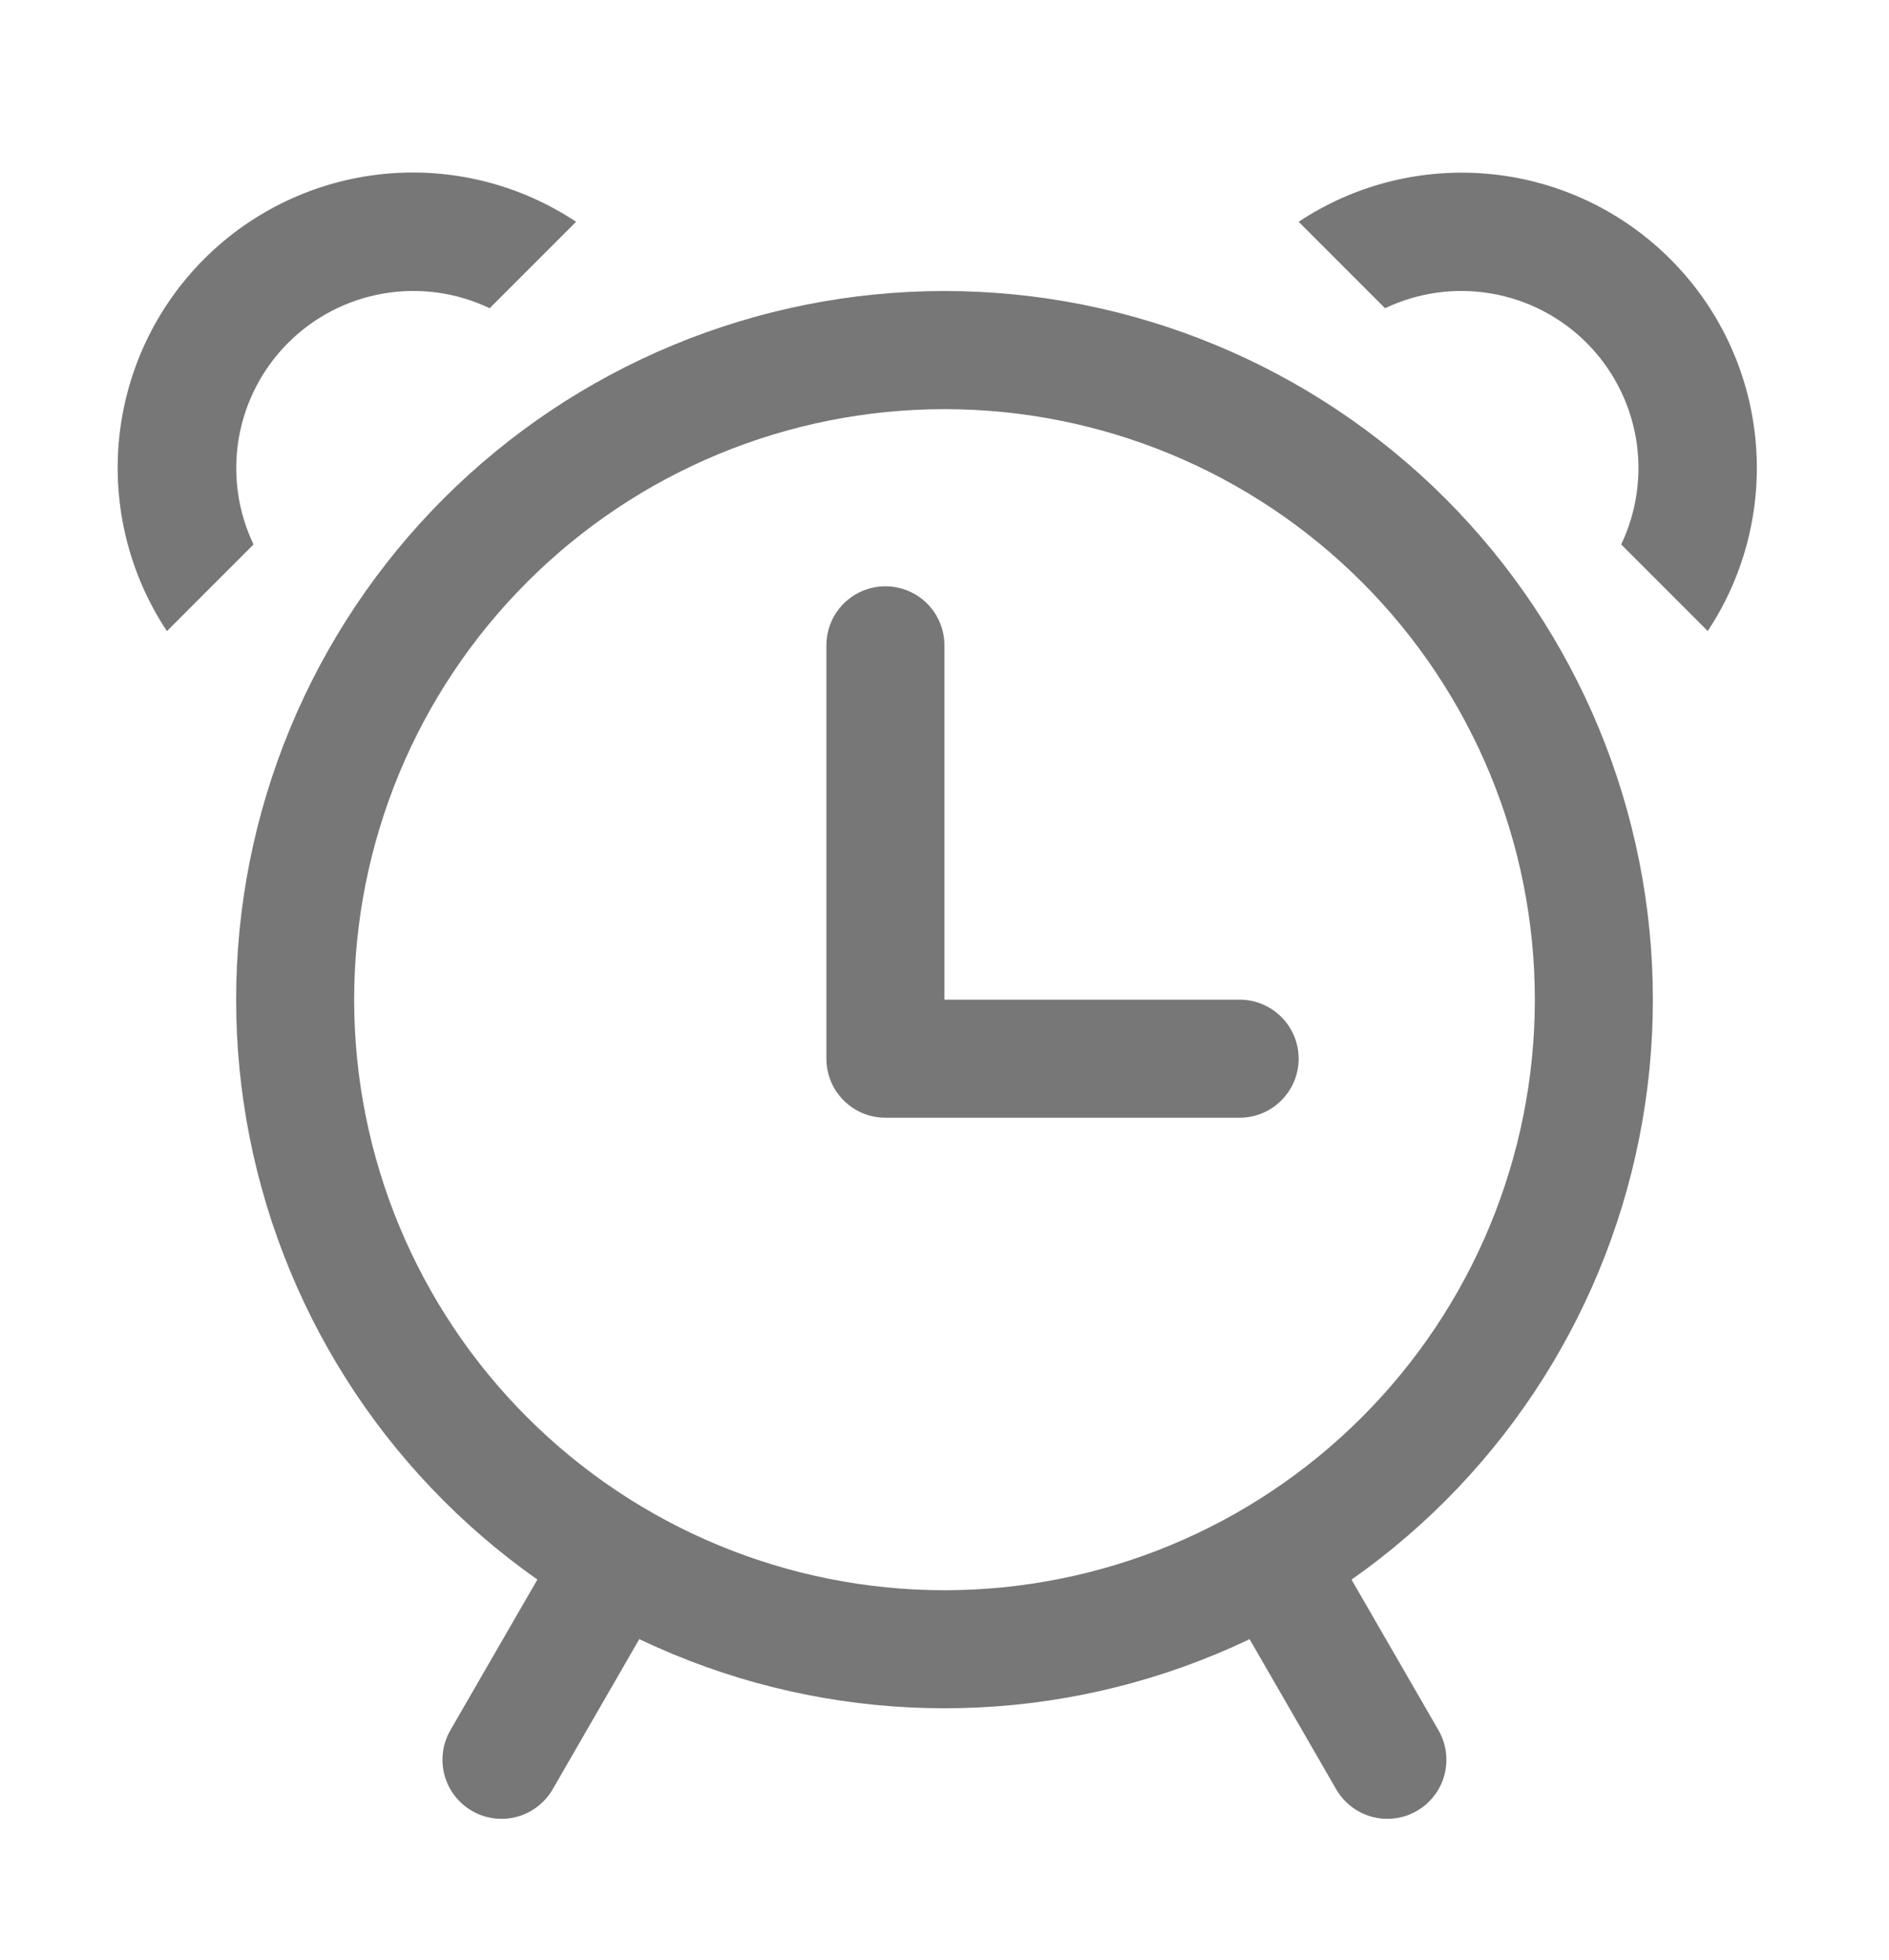 <svg width="27" height="28" viewBox="0 0 27 28" fill="none" xmlns="http://www.w3.org/2000/svg">
<path d="M13.5 22.721C15.738 22.721 17.884 21.832 19.466 20.249C21.049 18.667 21.938 16.521 21.938 14.283C21.938 12.045 21.049 9.899 19.466 8.317C17.884 6.734 15.738 5.846 13.5 5.846C11.262 5.846 9.116 6.734 7.534 8.317C5.951 9.899 5.062 12.045 5.062 14.283C5.062 16.521 5.951 18.667 7.534 20.249C9.116 21.832 11.262 22.721 13.5 22.721ZM13.5 24.408C12.17 24.408 10.854 24.146 9.625 23.637C8.397 23.128 7.281 22.383 6.341 21.442C5.4 20.502 4.655 19.386 4.146 18.158C3.637 16.929 3.375 15.613 3.375 14.283C3.375 12.953 3.637 11.637 4.146 10.408C4.655 9.18 5.4 8.064 6.341 7.124C7.281 6.183 8.397 5.438 9.625 4.929C10.854 4.42 12.17 4.158 13.5 4.158C16.185 4.158 18.761 5.225 20.66 7.124C22.558 9.022 23.625 11.598 23.625 14.283C23.625 16.968 22.558 19.544 20.66 21.442C18.761 23.341 16.185 24.408 13.5 24.408Z" fill="#777777"/>
<path d="M7.706 22.525L9.167 23.369L7.902 25.561C7.847 25.657 7.773 25.742 7.685 25.81C7.597 25.879 7.497 25.929 7.389 25.958C7.282 25.987 7.17 25.995 7.059 25.98C6.949 25.966 6.843 25.93 6.746 25.874C6.65 25.819 6.566 25.744 6.498 25.656C6.43 25.568 6.381 25.467 6.352 25.359C6.324 25.252 6.317 25.14 6.332 25.029C6.347 24.919 6.384 24.813 6.44 24.717L7.706 22.525ZM19.292 22.525L17.831 23.369L19.096 25.561C19.151 25.657 19.225 25.742 19.313 25.81C19.401 25.879 19.502 25.929 19.609 25.958C19.716 25.987 19.828 25.995 19.939 25.98C20.049 25.966 20.156 25.93 20.252 25.874C20.348 25.819 20.433 25.744 20.5 25.656C20.568 25.568 20.617 25.467 20.646 25.359C20.674 25.252 20.681 25.14 20.666 25.029C20.651 24.919 20.614 24.813 20.558 24.717L19.292 22.525ZM13.499 14.283H17.718C17.942 14.283 18.156 14.372 18.314 14.53C18.473 14.688 18.562 14.903 18.562 15.127C18.562 15.351 18.473 15.565 18.314 15.723C18.156 15.882 17.942 15.97 17.718 15.97H12.655C12.432 15.97 12.217 15.882 12.059 15.723C11.9 15.565 11.812 15.351 11.812 15.127V9.221C11.812 8.997 11.9 8.782 12.059 8.624C12.217 8.466 12.432 8.377 12.655 8.377C12.879 8.377 13.094 8.466 13.252 8.624C13.41 8.782 13.499 8.997 13.499 9.221V14.283ZM2.385 9.016C1.847 8.205 1.606 7.232 1.703 6.263C1.8 5.294 2.229 4.389 2.918 3.7C3.606 3.012 4.512 2.583 5.481 2.486C6.45 2.389 7.423 2.63 8.234 3.169L6.999 4.404C6.527 4.179 5.996 4.105 5.48 4.194C4.964 4.282 4.488 4.529 4.118 4.899C3.748 5.269 3.502 5.745 3.413 6.261C3.325 6.776 3.398 7.307 3.624 7.779L2.387 9.016H2.385ZM24.409 9.016C24.947 8.205 25.187 7.233 25.09 6.264C24.993 5.296 24.564 4.391 23.875 3.703C23.187 3.014 22.282 2.585 21.314 2.488C20.345 2.391 19.373 2.631 18.562 3.169L19.797 4.404C20.269 4.179 20.8 4.105 21.316 4.194C21.832 4.282 22.308 4.529 22.678 4.899C23.048 5.269 23.294 5.745 23.383 6.261C23.471 6.776 23.397 7.307 23.172 7.779L24.409 9.016Z" fill="#777777"/>
</svg>

